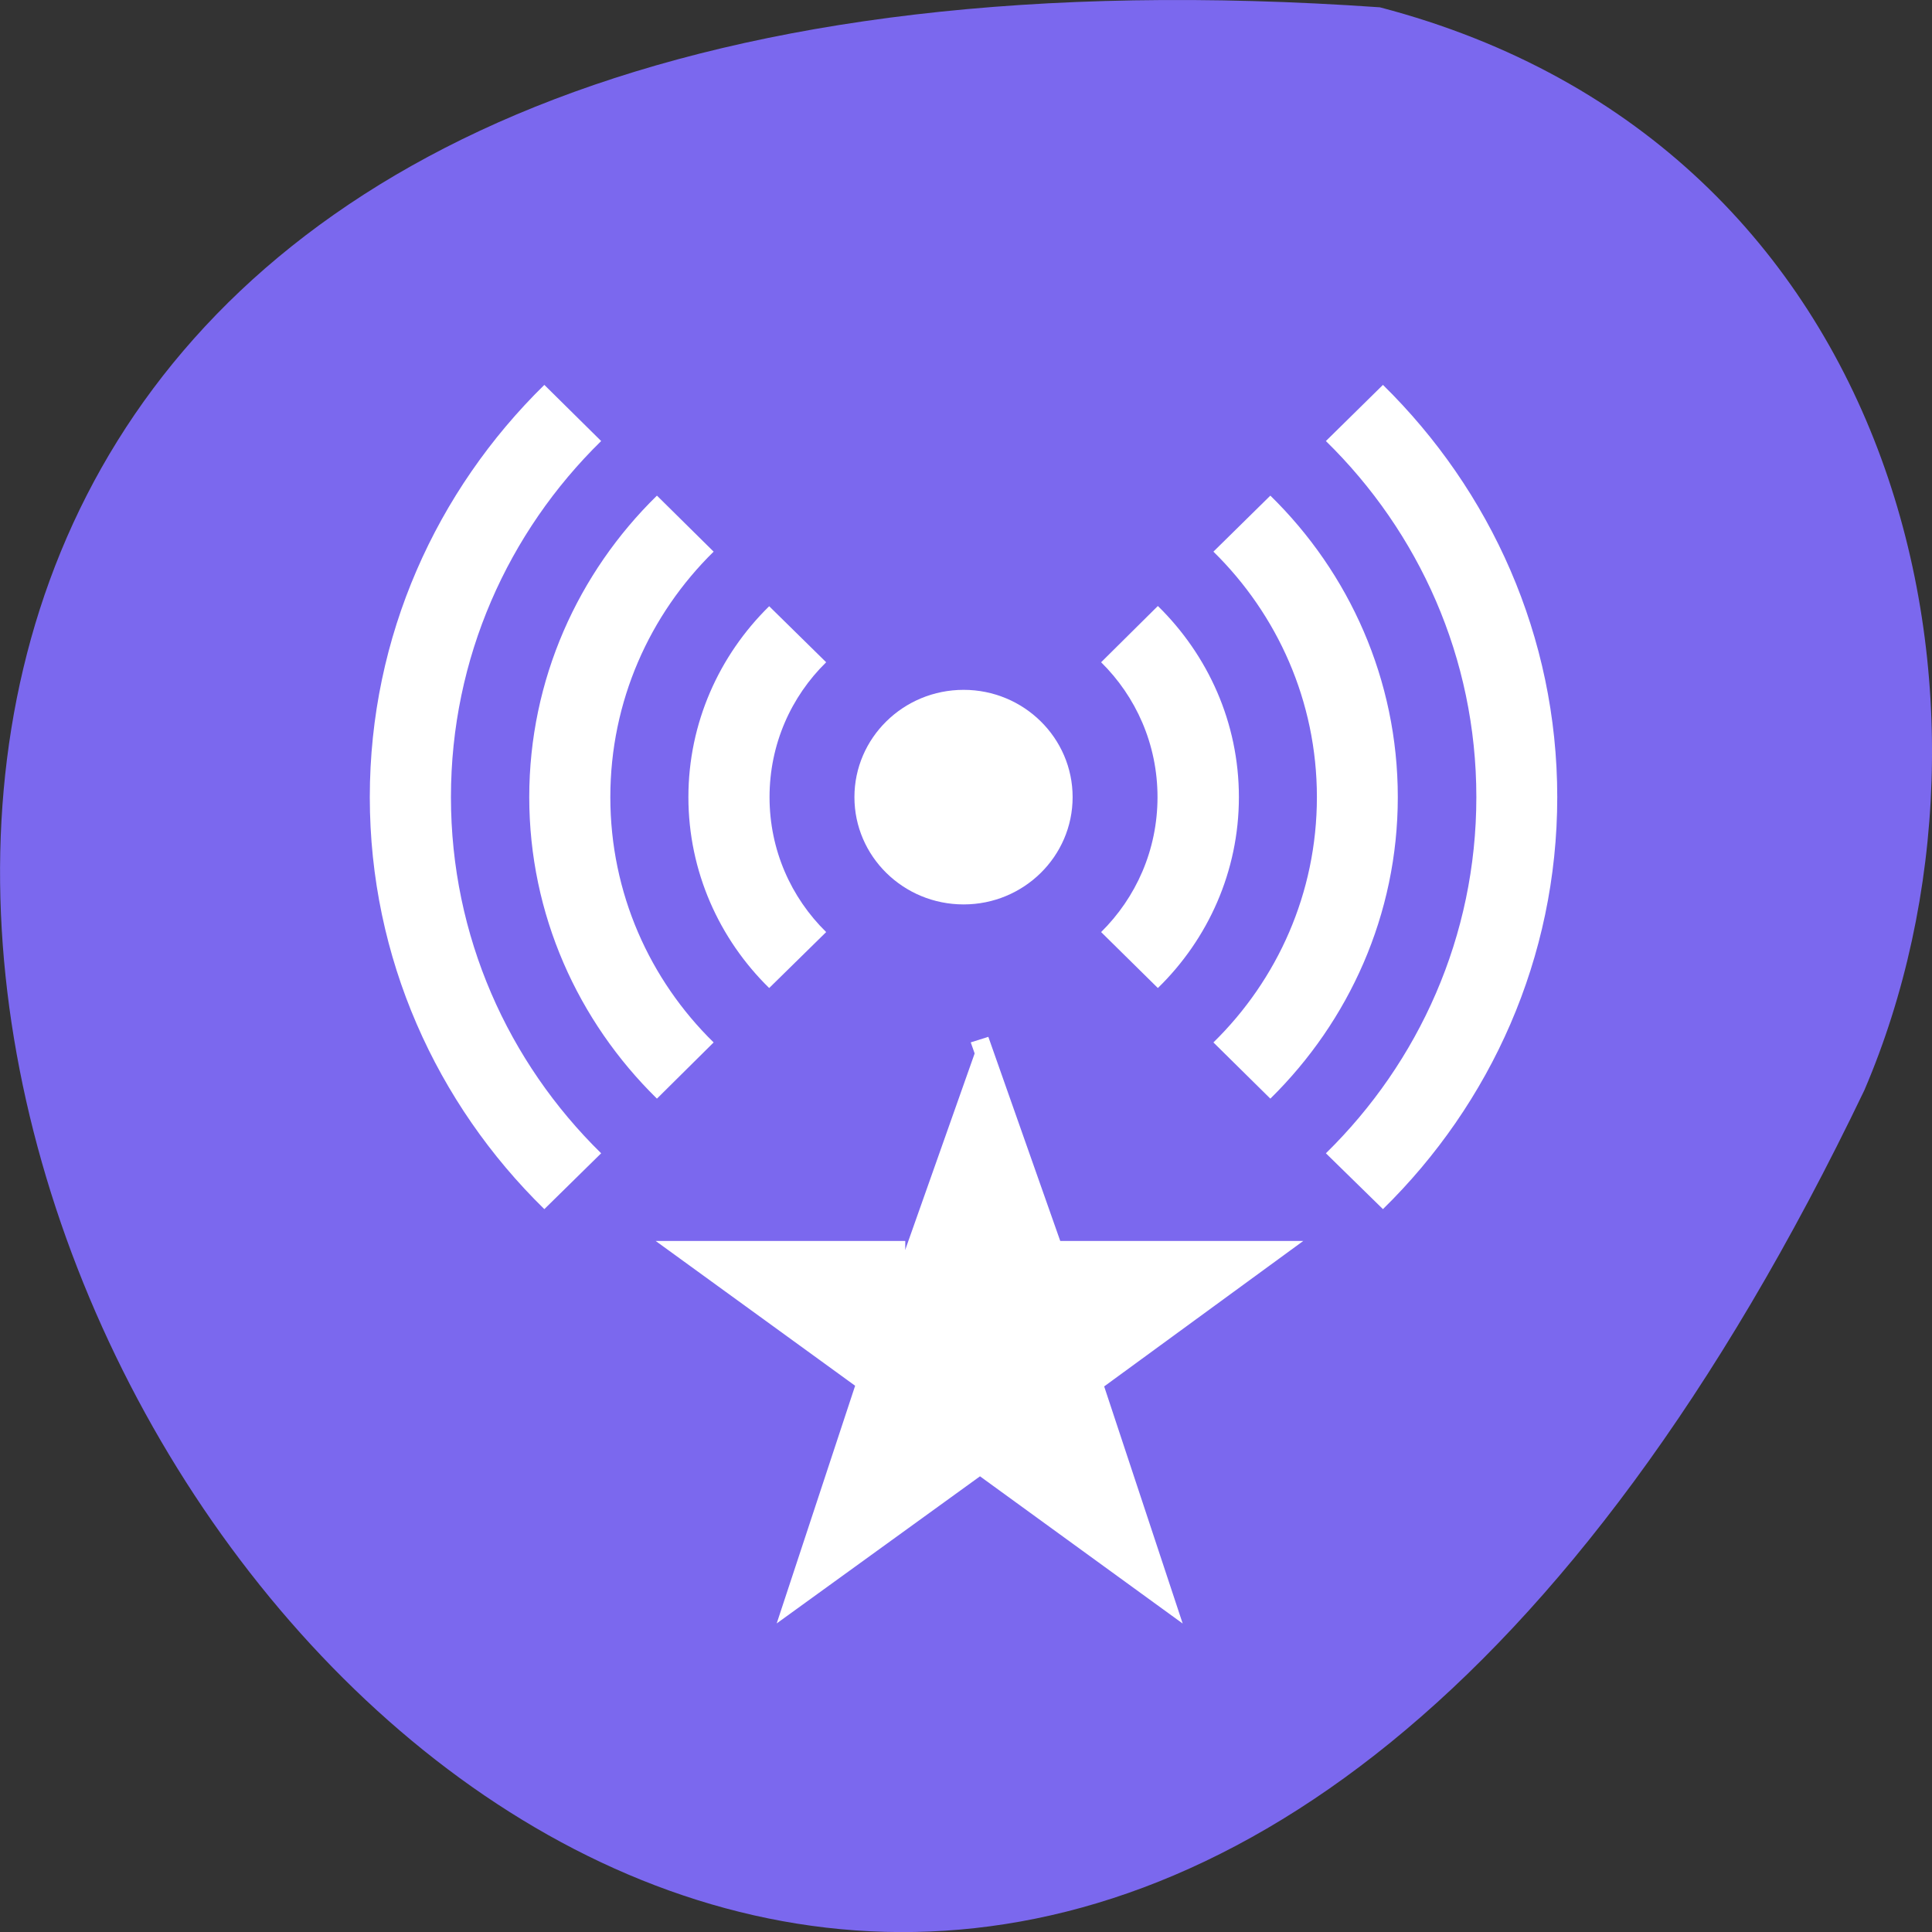 
<svg xmlns="http://www.w3.org/2000/svg" xmlns:xlink="http://www.w3.org/1999/xlink" width="32px" height="32px" viewBox="0 0 32 32" version="1.1">
<rect x="0" y="0" width="32" height="32" fill="#333333" stroke="none"/>
<g id="surface1">
<path style=" stroke:none;fill-rule:nonzero;fill:rgb(48.235%,40.784%,93.333%);fill-opacity:1;" d="M 22.855 0.121 C -23.164 -3.086 11.328 58.82 30.879 18.059 C 33.574 11.777 31.605 2.41 22.855 0.121 Z M 22.855 0.121 "/>
<path style=" stroke:none;fill-rule:nonzero;fill:rgb(100%,100%,100%);fill-opacity:1;" d="M 17.766 13.203 C 17.766 14.184 16.957 14.98 15.961 14.98 C 14.961 14.98 14.152 14.184 14.152 13.203 C 14.152 12.223 14.961 11.426 15.961 11.426 C 16.957 11.426 17.766 12.223 17.766 13.203 Z M 17.766 13.203 "/>
<path style=" stroke:none;fill-rule:nonzero;fill:rgb(100%,100%,100%);fill-opacity:1;" d="M 6.125 13.203 C 6.125 15.867 7.23 18.281 9.016 20.027 L 9.957 19.102 C 8.418 17.594 7.469 15.508 7.469 13.203 C 7.469 10.895 8.418 8.812 9.957 7.305 L 9.016 6.375 C 7.23 8.125 6.125 10.539 6.125 13.203 Z M 8.766 13.203 C 8.766 15.148 9.574 16.914 10.879 18.195 L 10.883 18.195 L 11.82 17.266 C 10.762 16.23 10.109 14.793 10.109 13.203 C 10.109 11.613 10.762 10.176 11.82 9.137 L 10.883 8.211 C 10.879 8.211 10.879 8.211 10.879 8.211 C 9.574 9.488 8.766 11.258 8.766 13.203 Z M 11.402 13.203 C 11.402 14.434 11.914 15.555 12.738 16.363 L 12.742 16.363 L 13.684 15.438 C 13.102 14.867 12.746 14.078 12.746 13.203 C 12.746 12.328 13.102 11.539 13.684 10.969 L 12.742 10.043 C 12.742 10.043 12.738 10.039 12.738 10.043 C 11.914 10.852 11.402 11.973 11.402 13.203 Z M 18.238 15.438 L 19.176 16.363 C 19.176 16.363 19.18 16.363 19.18 16.363 C 20.008 15.555 20.52 14.434 20.52 13.203 C 20.52 11.969 20.008 10.852 19.18 10.039 C 19.18 10.039 19.176 10.043 19.176 10.039 L 18.238 10.969 C 18.816 11.539 19.172 12.328 19.172 13.203 C 19.172 14.078 18.816 14.867 18.238 15.438 Z M 20.098 17.266 L 21.039 18.195 L 21.043 18.195 C 22.344 16.914 23.152 15.148 23.152 13.203 C 23.152 11.258 22.348 9.488 21.043 8.211 C 21.043 8.211 21.039 8.211 21.039 8.211 L 20.098 9.137 C 21.156 10.176 21.812 11.613 21.812 13.203 C 21.812 14.793 21.156 16.23 20.098 17.266 Z M 21.961 19.102 L 22.906 20.027 C 24.688 18.281 25.793 15.867 25.793 13.203 C 25.793 10.539 24.688 8.125 22.906 6.375 L 21.961 7.305 C 23.5 8.812 24.453 10.895 24.453 13.203 C 24.453 15.508 23.5 17.594 21.961 19.102 Z M 21.961 19.102 "/>
<path style="fill-rule:nonzero;fill:rgb(100%,100%,100%);fill-opacity:1;stroke-width:1;stroke-linecap:butt;stroke-linejoin:miter;stroke:rgb(100%,100%,100%);stroke-opacity:1;stroke-miterlimit:4;" d="M 11.994 12.005 L 0 12.005 L 9.87 19.589 L 6.003 31.994 L 16.026 24.316 L 26.011 31.994 L 22.144 19.629 L 32.002 12.005 L 19.995 12.005 L 16.001 0.004 " transform="matrix(0.307,0,0,0.29,11.312,17.218)"/>
</g>
</svg>
